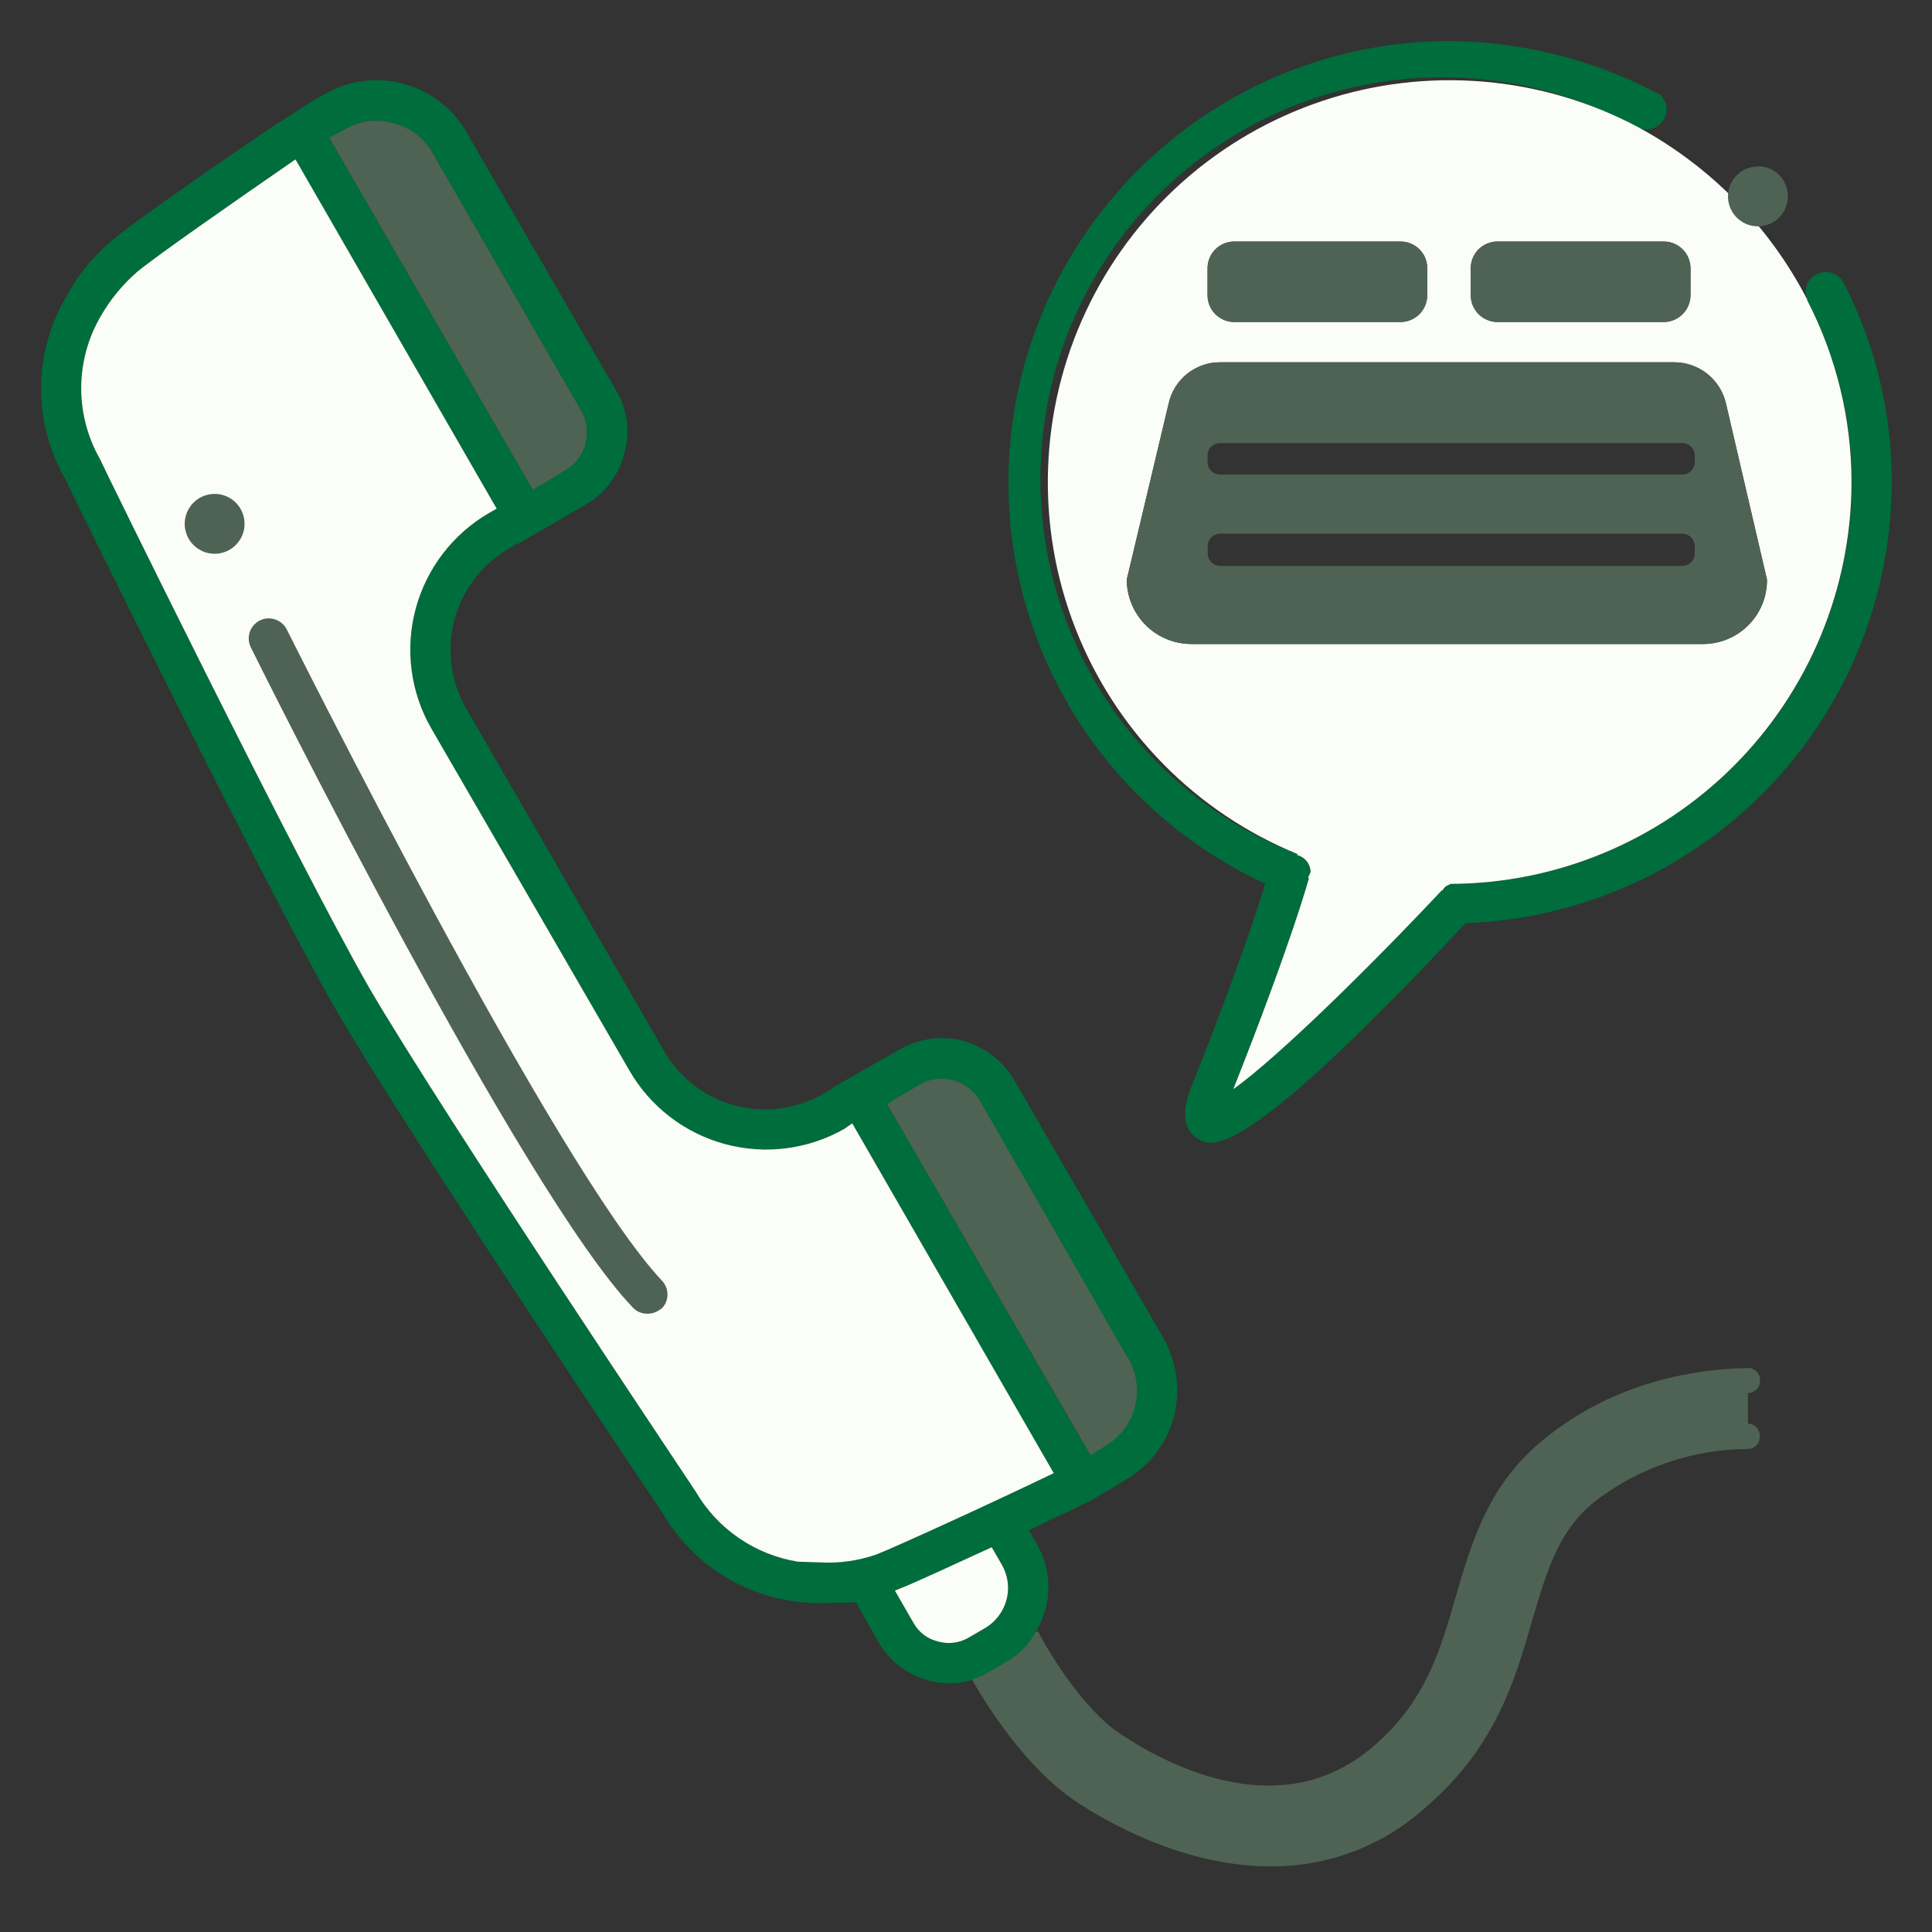 <svg width="34" height="34" viewBox="0 0 34 34" fill="none" xmlns="http://www.w3.org/2000/svg">
<rect x="0" y="0" width="34" height="34" fill="#333333" stroke="none"/>
<path d="M20.472 23.544L17.851 19.011C17.652 18.675 17.333 18.427 16.957 18.317C16.574 18.218 16.167 18.273 15.824 18.473L14.631 19.154V19.17L14.503 19.239C14.27 19.378 14.011 19.468 13.742 19.505C13.473 19.542 13.199 19.525 12.937 19.455C12.674 19.386 12.428 19.264 12.213 19.098C11.998 18.933 11.819 18.726 11.684 18.49L8.203 12.467C8.067 12.232 7.98 11.972 7.945 11.703C7.91 11.434 7.929 11.16 8 10.899C8.071 10.637 8.193 10.391 8.359 10.177C8.525 9.962 8.732 9.782 8.968 9.648L9.109 9.563V9.576L10.302 8.883C10.47 8.787 10.617 8.659 10.734 8.506C10.851 8.352 10.936 8.177 10.984 7.99C11.039 7.804 11.055 7.608 11.03 7.416C11.006 7.223 10.942 7.038 10.843 6.872L8.216 2.338C8.098 2.126 7.937 1.941 7.745 1.792C7.553 1.643 7.333 1.535 7.098 1.473C6.629 1.348 6.13 1.415 5.709 1.658L5.44 1.813C5.44 1.813 4.902 2.168 4.845 2.195C4.152 2.664 2.338 3.91 1.948 4.25C1.623 4.528 1.353 4.864 1.154 5.242C0.874 5.724 0.725 6.27 0.723 6.827C0.72 7.384 0.864 7.932 1.14 8.416C1.169 8.486 4.612 15.499 5.9 17.75C7.218 20.018 11.623 26.576 11.652 26.612C11.931 27.098 12.334 27.502 12.819 27.783C13.304 28.064 13.854 28.212 14.415 28.212L15.066 28.199L15.463 28.908C15.59 29.124 15.771 29.303 15.988 29.428C16.205 29.554 16.451 29.62 16.702 29.622C16.836 29.624 16.97 29.605 17.099 29.566C17.209 29.533 17.314 29.485 17.411 29.424L17.68 29.269C17.908 29.146 18.095 28.959 18.219 28.73C18.365 28.498 18.445 28.23 18.45 27.955C18.455 27.68 18.384 27.409 18.246 27.171L18.104 26.931C18.432 26.776 18.715 26.633 18.912 26.549C18.955 26.52 19.195 26.406 19.195 26.406L19.536 26.208L19.79 26.053C20 25.935 20.185 25.776 20.334 25.587C20.482 25.397 20.592 25.179 20.656 24.947C20.78 24.473 20.714 23.97 20.472 23.544V23.544ZM6.064 2.28C6.19 2.203 6.331 2.153 6.478 2.133C6.625 2.114 6.774 2.126 6.916 2.168C7.062 2.202 7.199 2.266 7.319 2.356C7.438 2.446 7.538 2.56 7.611 2.691L10.226 7.224C10.275 7.312 10.307 7.408 10.319 7.508C10.331 7.608 10.323 7.709 10.296 7.806C10.242 8.001 10.115 8.169 9.941 8.273L9.375 8.613H9.374L5.795 2.422L6.064 2.28ZM16.504 28.886C16.415 28.864 16.331 28.824 16.258 28.768C16.184 28.712 16.124 28.641 16.08 28.56L15.753 27.992C16.08 27.866 16.775 27.539 17.457 27.229L17.627 27.526C17.683 27.619 17.721 27.723 17.736 27.831C17.751 27.939 17.745 28.049 17.717 28.155C17.689 28.261 17.641 28.36 17.574 28.446C17.507 28.533 17.424 28.605 17.329 28.659L17.06 28.816C16.977 28.866 16.885 28.898 16.789 28.91C16.694 28.922 16.596 28.914 16.504 28.886V28.886ZM15.427 27.352C15.109 27.463 14.772 27.511 14.435 27.493L14.04 27.48C13.667 27.419 13.313 27.278 13.002 27.064C12.691 26.851 12.43 26.571 12.24 26.246C12.197 26.174 7.809 19.63 6.502 17.392C5.227 15.168 1.8 8.181 1.757 8.075C1.54 7.692 1.427 7.259 1.429 6.82C1.432 6.38 1.549 5.948 1.771 5.568C1.938 5.275 2.154 5.011 2.408 4.789C2.727 4.52 4.235 3.472 5.2 2.805L8.741 8.953L8.613 9.024C7.974 9.392 7.508 9.999 7.316 10.711C7.124 11.423 7.223 12.182 7.591 12.821L11.078 18.842C11.445 19.478 12.05 19.942 12.759 20.134C13.467 20.326 14.223 20.229 14.861 19.865L14.998 19.77L18.539 25.918C17.482 26.435 15.824 27.2 15.427 27.355V27.352ZM19.96 24.759C19.924 24.903 19.859 25.037 19.769 25.154C19.679 25.272 19.566 25.369 19.437 25.441L19.181 25.598L15.611 19.429L16.179 19.088C16.357 18.986 16.569 18.959 16.767 19.011C16.966 19.064 17.136 19.193 17.24 19.371L19.848 23.904C19.925 24.032 19.974 24.174 19.994 24.322C20.013 24.47 20.002 24.62 19.96 24.763V24.759ZM33.291 8.482C33.289 10.495 32.506 12.429 31.108 13.876C29.709 15.324 27.804 16.173 25.792 16.245C22.696 19.563 21.704 20.11 21.303 20.11C21.223 20.109 21.144 20.084 21.077 20.04C20.693 19.798 20.906 19.262 20.991 19.062C21.77 17.107 22.125 16.017 22.266 15.55C20.658 14.809 19.351 13.541 18.561 11.956C17.772 10.371 17.548 8.564 17.925 6.835C18.303 5.105 19.261 3.556 20.639 2.444C22.017 1.333 23.734 0.725 25.504 0.723C26.741 0.73 27.958 1.026 29.059 1.587L29.23 1.672V1.686C29.241 1.691 29.251 1.698 29.258 1.708C29.266 1.718 29.271 1.73 29.272 1.742C29.312 1.795 29.332 1.86 29.329 1.926C29.327 2.019 29.29 2.109 29.223 2.175C29.157 2.241 29.068 2.279 28.974 2.28C28.921 2.279 28.869 2.27 28.819 2.251C27.971 1.78 27.035 1.488 26.069 1.393C25.104 1.299 24.129 1.404 23.206 1.703C22.282 2.001 21.43 2.487 20.703 3.129C19.975 3.771 19.387 4.555 18.976 5.434C18.564 6.313 18.338 7.267 18.311 8.237C18.285 9.207 18.458 10.172 18.82 11.072C19.182 11.973 19.726 12.789 20.417 13.47C21.108 14.151 21.932 14.683 22.837 15.032L22.822 15.045C22.887 15.061 22.945 15.097 22.989 15.147C23.032 15.198 23.058 15.261 23.064 15.328C23.064 15.371 23.035 15.4 23.021 15.442L23.035 15.456C23.021 15.499 22.752 16.518 21.704 19.168C22.483 18.616 24.056 17.07 25.373 15.669H25.394C25.405 15.643 25.423 15.621 25.445 15.604C25.468 15.586 25.494 15.574 25.521 15.569V15.555C27.395 15.552 29.192 14.806 30.517 13.481C31.842 12.156 32.588 10.36 32.591 8.486C32.587 7.371 32.318 6.273 31.803 5.283V5.268C31.788 5.227 31.779 5.184 31.776 5.14C31.776 5.093 31.784 5.047 31.802 5.004C31.82 4.961 31.846 4.922 31.879 4.889C31.912 4.856 31.951 4.83 31.994 4.813C32.038 4.795 32.084 4.787 32.13 4.787C32.164 4.785 32.198 4.79 32.229 4.801C32.279 4.815 32.326 4.84 32.365 4.874C32.404 4.909 32.435 4.951 32.456 4.999C33.008 6.078 33.294 7.273 33.291 8.486V8.482Z" fill="#006D3C"/>
<path d="M18.544 25.925C17.483 26.436 15.817 27.2 15.427 27.355C15.109 27.466 14.772 27.514 14.435 27.496L14.04 27.483C13.667 27.422 13.312 27.28 13.001 27.066C12.69 26.852 12.43 26.572 12.24 26.245C12.197 26.174 7.809 19.63 6.502 17.392C5.227 15.168 1.8 8.18 1.757 8.075C1.54 7.692 1.427 7.259 1.429 6.819C1.432 6.379 1.549 5.948 1.771 5.568C1.939 5.274 2.154 5.011 2.408 4.789C2.727 4.52 4.235 3.471 5.2 2.805L8.741 8.952L8.613 9.024C7.975 9.392 7.508 9.999 7.316 10.711C7.124 11.423 7.223 12.182 7.591 12.821L11.078 18.842C11.445 19.478 12.05 19.942 12.759 20.134C13.468 20.325 14.223 20.229 14.861 19.865L14.998 19.769L18.544 25.925ZM17.624 27.525L17.453 27.229C16.772 27.539 16.08 27.866 15.749 27.992L16.076 28.56C16.121 28.641 16.181 28.711 16.254 28.767C16.327 28.823 16.411 28.864 16.501 28.885C16.593 28.913 16.689 28.921 16.784 28.909C16.88 28.897 16.971 28.865 17.053 28.816L17.322 28.659C17.418 28.605 17.501 28.533 17.568 28.447C17.635 28.36 17.684 28.261 17.712 28.156C17.741 28.05 17.747 27.94 17.732 27.832C17.717 27.723 17.68 27.619 17.624 27.525V27.525ZM32.584 8.485C32.581 10.359 31.835 12.156 30.51 13.481C29.185 14.806 27.389 15.552 25.515 15.555V15.568C25.487 15.574 25.461 15.586 25.439 15.603C25.417 15.621 25.399 15.643 25.387 15.669H25.373C24.056 17.07 22.476 18.616 21.704 19.168C22.752 16.518 23.021 15.498 23.035 15.456L23.021 15.442C23.035 15.4 23.064 15.371 23.064 15.328C23.059 15.261 23.032 15.198 22.989 15.147C22.945 15.097 22.887 15.061 22.822 15.045L22.837 15.031C21.95 14.669 21.145 14.13 20.473 13.447C19.8 12.763 19.274 11.951 18.925 11.058C18.576 10.165 18.412 9.21 18.444 8.252C18.475 7.294 18.701 6.353 19.108 5.484C19.514 4.616 20.093 3.84 20.809 3.202C21.525 2.565 22.363 2.08 23.272 1.776C24.181 1.472 25.143 1.357 26.098 1.436C27.053 1.515 27.983 1.788 28.829 2.238C30.102 2.927 31.138 3.984 31.803 5.269V5.283C32.315 6.273 32.583 7.371 32.584 8.485V8.485ZM25.883 5.2C25.884 5.323 25.934 5.441 26.021 5.528C26.108 5.616 26.226 5.665 26.35 5.667H29.283C29.406 5.665 29.524 5.616 29.611 5.528C29.699 5.441 29.748 5.323 29.75 5.2V4.717C29.749 4.594 29.699 4.475 29.612 4.388C29.525 4.301 29.406 4.251 29.283 4.25H26.35C26.226 4.251 26.108 4.301 26.02 4.388C25.933 4.475 25.884 4.594 25.883 4.717V5.2ZM21.251 5.2C21.252 5.323 21.301 5.441 21.388 5.529C21.476 5.616 21.594 5.666 21.718 5.667H24.651C24.774 5.665 24.892 5.616 24.979 5.528C25.067 5.441 25.116 5.323 25.117 5.2V4.717C25.117 4.594 25.067 4.475 24.98 4.388C24.892 4.301 24.774 4.251 24.651 4.25H21.718C21.594 4.251 21.476 4.301 21.388 4.388C21.301 4.475 21.252 4.594 21.251 4.717V5.2ZM31.096 10.2L30.373 7.098C30.326 6.893 30.21 6.711 30.046 6.579C29.881 6.448 29.677 6.376 29.467 6.375H21.474C21.263 6.374 21.058 6.445 20.893 6.577C20.728 6.708 20.613 6.892 20.567 7.098L19.829 10.2C19.83 10.5 19.95 10.788 20.162 11C20.375 11.213 20.662 11.332 20.963 11.333H29.973C30.121 11.333 30.268 11.303 30.405 11.246C30.542 11.189 30.666 11.105 30.77 11C30.875 10.895 30.957 10.77 31.013 10.633C31.069 10.495 31.097 10.348 31.096 10.2V10.2Z" fill="#FBFDF8"/>
<path d="M30.968 25.288C30.969 25.316 30.964 25.344 30.953 25.37C30.942 25.396 30.927 25.419 30.907 25.439C30.887 25.459 30.863 25.474 30.837 25.485C30.811 25.495 30.783 25.5 30.755 25.499C29.775 25.505 28.824 25.834 28.051 26.435C27.427 26.946 27.229 27.628 26.974 28.48C26.675 29.528 26.336 30.72 25.131 31.768C24.378 32.469 23.384 32.854 22.355 32.845C20.821 32.845 19.458 32.051 18.947 31.711C18.053 31.115 17.373 30.024 17.104 29.557C17.214 29.524 17.319 29.477 17.416 29.416L17.685 29.261C17.913 29.137 18.101 28.95 18.224 28.722L18.267 28.707C18.451 29.075 19.074 30.096 19.725 30.52C20.533 31.059 22.573 32.149 24.202 30.704C25.094 29.925 25.349 29.034 25.619 28.098C25.902 27.12 26.2 26.115 27.163 25.336C28.451 24.274 29.939 24.088 30.76 24.075C30.789 24.074 30.817 24.079 30.843 24.09C30.869 24.101 30.892 24.116 30.912 24.136C30.932 24.156 30.948 24.18 30.958 24.206C30.969 24.232 30.974 24.26 30.974 24.288C30.975 24.317 30.971 24.346 30.961 24.373C30.951 24.401 30.936 24.426 30.916 24.447C30.896 24.468 30.872 24.485 30.845 24.497C30.819 24.509 30.79 24.514 30.76 24.514V25.053C30.79 25.053 30.819 25.06 30.846 25.073C30.873 25.085 30.896 25.103 30.916 25.125C30.936 25.147 30.95 25.173 30.959 25.201C30.968 25.229 30.971 25.259 30.968 25.288V25.288ZM19.848 23.899L17.241 19.366C17.135 19.189 16.965 19.061 16.767 19.009C16.568 18.957 16.357 18.986 16.179 19.088L15.611 19.429L19.19 25.607L19.446 25.45C19.705 25.3 19.894 25.053 19.971 24.763C20.048 24.473 20.007 24.165 19.857 23.906L19.848 23.899ZM10.304 7.806C10.251 8.001 10.124 8.169 9.95 8.273L9.384 8.614H9.374L5.795 2.422L6.064 2.281C6.19 2.203 6.331 2.153 6.478 2.134C6.625 2.114 6.774 2.126 6.916 2.168C7.062 2.202 7.199 2.266 7.319 2.356C7.439 2.447 7.538 2.561 7.611 2.691L10.226 7.225C10.276 7.312 10.309 7.408 10.321 7.508C10.334 7.608 10.326 7.709 10.299 7.806H10.304ZM29.75 4.718V5.2C29.748 5.323 29.699 5.441 29.612 5.529C29.524 5.616 29.406 5.666 29.283 5.667H26.35C26.226 5.666 26.108 5.616 26.021 5.529C25.934 5.441 25.884 5.323 25.883 5.2V4.718C25.884 4.594 25.933 4.476 26.021 4.388C26.108 4.301 26.226 4.252 26.35 4.251H29.283C29.406 4.252 29.525 4.301 29.612 4.388C29.699 4.476 29.749 4.594 29.75 4.718V4.718ZM24.651 4.251H21.718C21.594 4.252 21.476 4.301 21.388 4.388C21.301 4.476 21.252 4.594 21.251 4.718V5.2C21.252 5.324 21.301 5.442 21.388 5.529C21.476 5.617 21.594 5.666 21.718 5.667H24.651C24.774 5.666 24.892 5.616 24.979 5.529C25.067 5.441 25.116 5.323 25.118 5.2V4.718C25.117 4.594 25.067 4.476 24.98 4.388C24.892 4.301 24.774 4.252 24.651 4.251V4.251ZM31.096 10.2C31.097 10.348 31.069 10.495 31.014 10.632C30.958 10.769 30.876 10.894 30.772 10.999C30.668 11.105 30.544 11.188 30.407 11.246C30.271 11.303 30.125 11.333 29.977 11.334H20.963C20.662 11.333 20.375 11.213 20.162 11.001C19.95 10.788 19.83 10.501 19.829 10.2L20.567 7.098C20.613 6.893 20.728 6.709 20.893 6.577C21.058 6.446 21.263 6.375 21.474 6.376H29.467C29.677 6.377 29.881 6.449 30.046 6.58C30.21 6.711 30.326 6.894 30.374 7.098L31.096 10.2ZM29.825 9.605C29.823 9.549 29.801 9.496 29.761 9.456C29.721 9.417 29.668 9.394 29.612 9.392H21.465C21.41 9.394 21.357 9.417 21.317 9.457C21.278 9.496 21.255 9.55 21.254 9.605V9.747C21.255 9.803 21.278 9.856 21.317 9.896C21.357 9.935 21.41 9.958 21.465 9.96H29.612C29.668 9.959 29.721 9.936 29.761 9.896C29.801 9.856 29.823 9.803 29.825 9.747V9.605ZM29.825 8.01C29.823 7.954 29.801 7.901 29.761 7.861C29.721 7.821 29.668 7.799 29.612 7.797H21.465C21.409 7.798 21.355 7.821 21.315 7.86C21.275 7.9 21.252 7.954 21.251 8.01V8.136C21.252 8.192 21.274 8.246 21.313 8.286C21.353 8.326 21.406 8.349 21.462 8.351H29.608C29.637 8.351 29.665 8.345 29.692 8.334C29.718 8.323 29.742 8.306 29.762 8.286C29.782 8.266 29.798 8.241 29.809 8.215C29.82 8.188 29.825 8.16 29.825 8.131V8.01ZM30.936 2.93C30.832 2.93 30.73 2.961 30.643 3.019C30.557 3.077 30.489 3.159 30.449 3.255C30.41 3.352 30.399 3.458 30.42 3.56C30.44 3.662 30.49 3.756 30.564 3.829C30.638 3.903 30.732 3.953 30.834 3.973C30.937 3.993 31.043 3.983 31.139 3.943C31.235 3.902 31.317 3.835 31.375 3.748C31.432 3.661 31.463 3.559 31.463 3.455C31.463 3.385 31.45 3.316 31.424 3.251C31.397 3.187 31.358 3.128 31.309 3.078C31.259 3.029 31.201 2.99 31.136 2.964C31.072 2.937 31.002 2.924 30.933 2.925L30.936 2.93ZM3.779 8.692C3.674 8.692 3.571 8.723 3.484 8.781C3.397 8.839 3.329 8.922 3.29 9.02C3.25 9.117 3.24 9.223 3.262 9.326C3.283 9.429 3.335 9.523 3.41 9.596C3.485 9.669 3.58 9.718 3.683 9.737C3.786 9.755 3.893 9.743 3.989 9.701C4.085 9.659 4.166 9.589 4.222 9.5C4.278 9.411 4.307 9.308 4.303 9.203C4.3 9.066 4.243 8.936 4.145 8.841C4.047 8.745 3.915 8.692 3.779 8.692V8.692ZM11.635 23.038C11.669 23.007 11.697 22.968 11.716 22.926C11.735 22.883 11.745 22.837 11.746 22.791C11.748 22.744 11.74 22.698 11.723 22.654C11.706 22.611 11.681 22.571 11.649 22.537C9.767 20.543 5.094 11.165 5.047 11.078C5.026 11.036 4.997 10.999 4.962 10.969C4.927 10.938 4.886 10.915 4.842 10.901C4.798 10.886 4.752 10.88 4.706 10.883C4.659 10.886 4.614 10.899 4.573 10.919C4.531 10.94 4.494 10.969 4.464 11.004C4.433 11.039 4.41 11.079 4.395 11.123C4.381 11.168 4.375 11.214 4.378 11.26C4.381 11.306 4.394 11.352 4.414 11.393C4.602 11.775 9.179 20.963 11.134 23.008C11.167 23.043 11.207 23.072 11.251 23.091C11.295 23.11 11.343 23.119 11.392 23.119C11.481 23.12 11.568 23.089 11.635 23.03V23.038Z" fill="#4F6354"/>
</svg>
